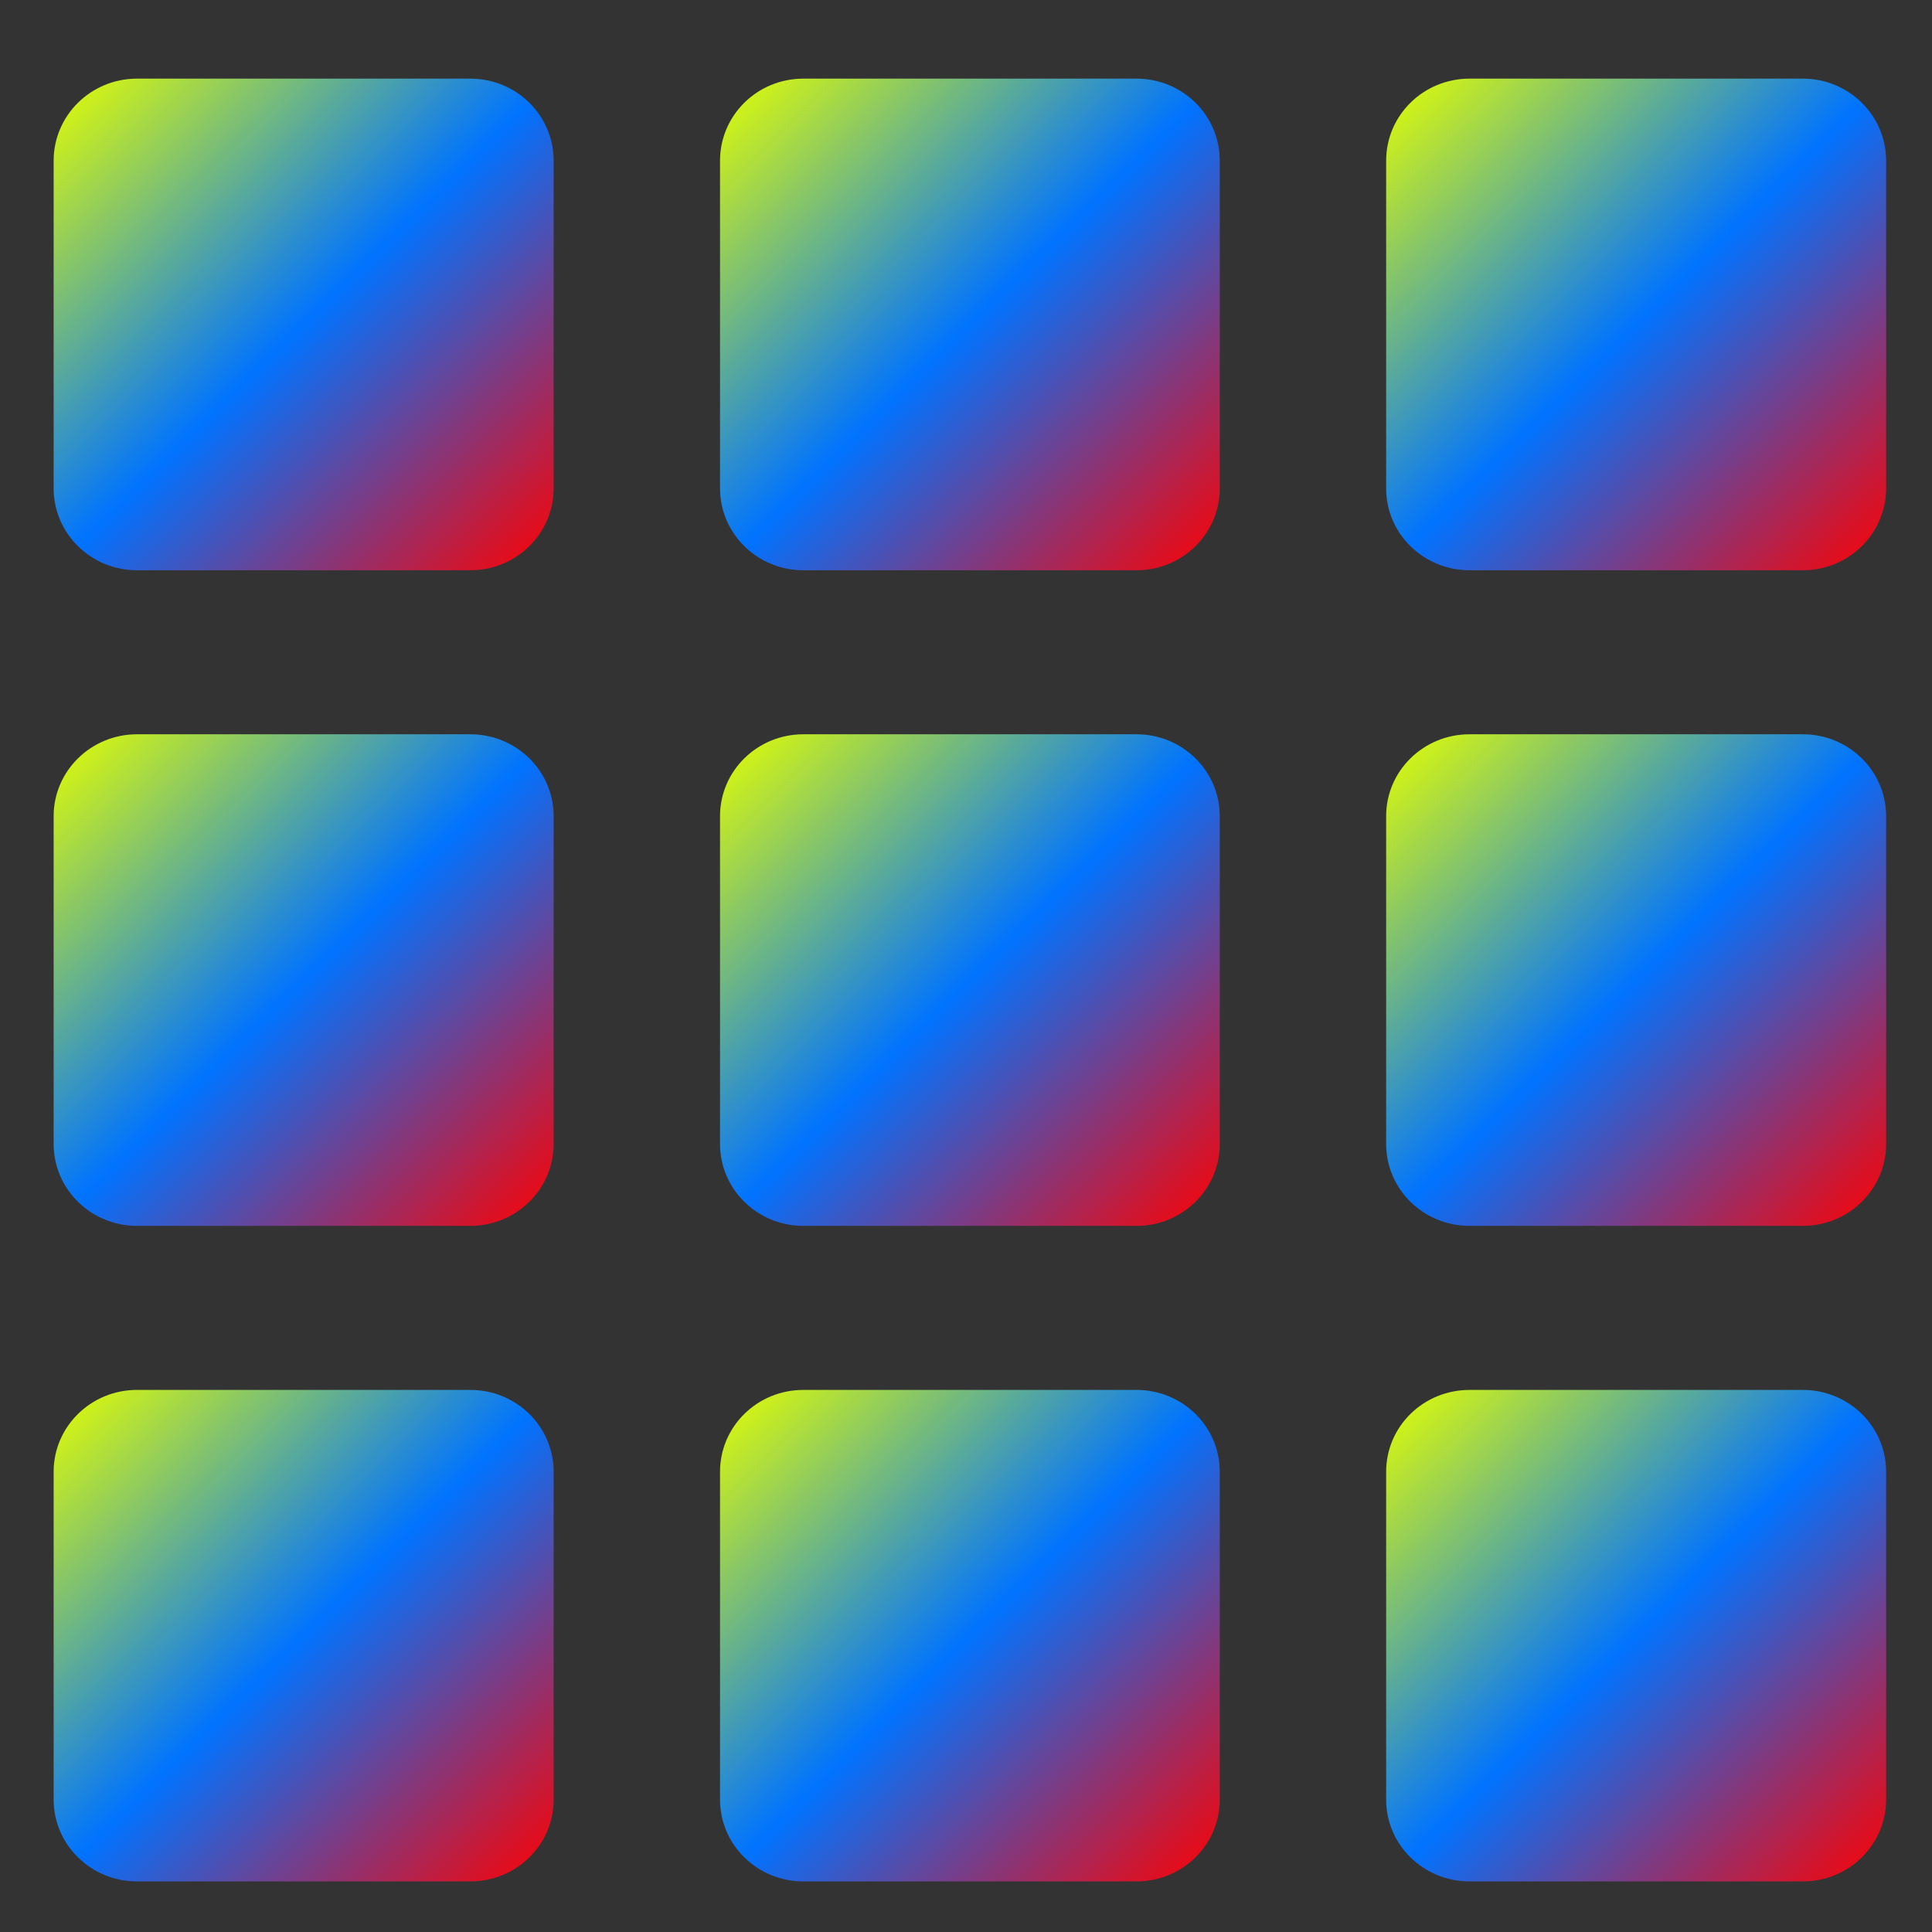 <svg xmlns="http://www.w3.org/2000/svg" xmlns:xlink="http://www.w3.org/1999/xlink" width="64" height="64" viewBox="0 0 64 64" version="1.1"><rect x="0" y="0" width="64" height="64" fill="#333333" stroke="none"/><defs><linearGradient id="linear0" x1="0%" x2="100%" y1="0%" y2="100%"><stop offset="0%" style="stop-color:#e5ff00; stop-opacity:1"/><stop offset="50%" style="stop-color:#0073ff; stop-opacity:1"/><stop offset="100%" style="stop-color:#ff0000; stop-opacity:1"/></linearGradient></defs><g id="surface1"><path style=" stroke:none;fill-rule:nonzero;fill:url(#linear0);" d="M 4.535 2.605 L 15.578 2.605 C 17.102 2.605 18.34 3.816 18.34 5.324 L 18.34 16.176 C 18.34 17.68 17.102 18.891 15.578 18.891 L 4.535 18.891 C 3.02 18.891 1.777 17.68 1.777 16.176 L 1.777 5.324 C 1.777 3.816 3.02 2.605 4.535 2.605 Z M 4.535 2.605 "/><path style=" stroke:none;fill-rule:nonzero;fill:url(#linear0);" d="M 26.609 2.605 L 37.648 2.605 C 39.168 2.605 40.406 3.816 40.406 5.324 L 40.406 16.176 C 40.406 17.68 39.168 18.891 37.648 18.891 L 26.609 18.891 C 25.09 18.891 23.852 17.68 23.852 16.176 L 23.852 5.324 C 23.852 3.816 25.09 2.605 26.609 2.605 Z M 26.609 2.605 "/><path style=" stroke:none;fill-rule:nonzero;fill:url(#linear0);" d="M 48.68 2.605 L 59.723 2.605 C 61.238 2.605 62.48 3.816 62.48 5.324 L 62.48 16.176 C 62.48 17.68 61.238 18.891 59.723 18.891 L 48.68 18.891 C 47.156 18.891 45.918 17.68 45.918 16.176 L 45.918 5.324 C 45.918 3.816 47.156 2.605 48.68 2.605 Z M 48.68 2.605 "/><path style=" stroke:none;fill-rule:nonzero;fill:url(#linear0);" d="M 4.535 24.324 L 15.578 24.324 C 17.102 24.324 18.34 25.535 18.34 27.035 L 18.34 37.895 C 18.34 39.398 17.102 40.609 15.578 40.609 L 4.535 40.609 C 3.02 40.609 1.777 39.398 1.777 37.895 L 1.777 27.035 C 1.777 25.535 3.02 24.324 4.535 24.324 Z M 4.535 24.324 "/><path style=" stroke:none;fill-rule:nonzero;fill:url(#linear0);" d="M 26.609 24.324 L 37.648 24.324 C 39.168 24.324 40.406 25.535 40.406 27.035 L 40.406 37.895 C 40.406 39.398 39.168 40.609 37.648 40.609 L 26.609 40.609 C 25.09 40.609 23.852 39.398 23.852 37.895 L 23.852 27.035 C 23.852 25.535 25.09 24.324 26.609 24.324 Z M 26.609 24.324 "/><path style=" stroke:none;fill-rule:nonzero;fill:url(#linear0);" d="M 48.68 24.324 L 59.723 24.324 C 61.238 24.324 62.48 25.535 62.48 27.035 L 62.48 37.895 C 62.48 39.398 61.238 40.609 59.723 40.609 L 48.68 40.609 C 47.156 40.609 45.918 39.398 45.918 37.895 L 45.918 27.035 C 45.918 25.535 47.156 24.324 48.68 24.324 Z M 48.68 24.324 "/><path style=" stroke:none;fill-rule:nonzero;fill:url(#linear0);" d="M 4.535 46.043 L 15.578 46.043 C 17.102 46.043 18.34 47.25 18.34 48.754 L 18.34 59.613 C 18.34 61.117 17.102 62.324 15.578 62.324 L 4.535 62.324 C 3.02 62.324 1.777 61.117 1.777 59.613 L 1.777 48.754 C 1.777 47.25 3.02 46.043 4.535 46.043 Z M 4.535 46.043 "/><path style=" stroke:none;fill-rule:nonzero;fill:url(#linear0);" d="M 26.609 46.043 L 37.648 46.043 C 39.168 46.043 40.406 47.25 40.406 48.754 L 40.406 59.613 C 40.406 61.117 39.168 62.324 37.648 62.324 L 26.609 62.324 C 25.09 62.324 23.852 61.117 23.852 59.613 L 23.852 48.754 C 23.852 47.25 25.09 46.043 26.609 46.043 Z M 26.609 46.043 "/><path style=" stroke:none;fill-rule:nonzero;fill:url(#linear0);" d="M 48.68 46.043 L 59.723 46.043 C 61.238 46.043 62.48 47.25 62.48 48.754 L 62.48 59.613 C 62.48 61.117 61.238 62.324 59.723 62.324 L 48.68 62.324 C 47.156 62.324 45.918 61.117 45.918 59.613 L 45.918 48.754 C 45.918 47.25 47.156 46.043 48.68 46.043 Z M 48.68 46.043 "/></g></svg>
